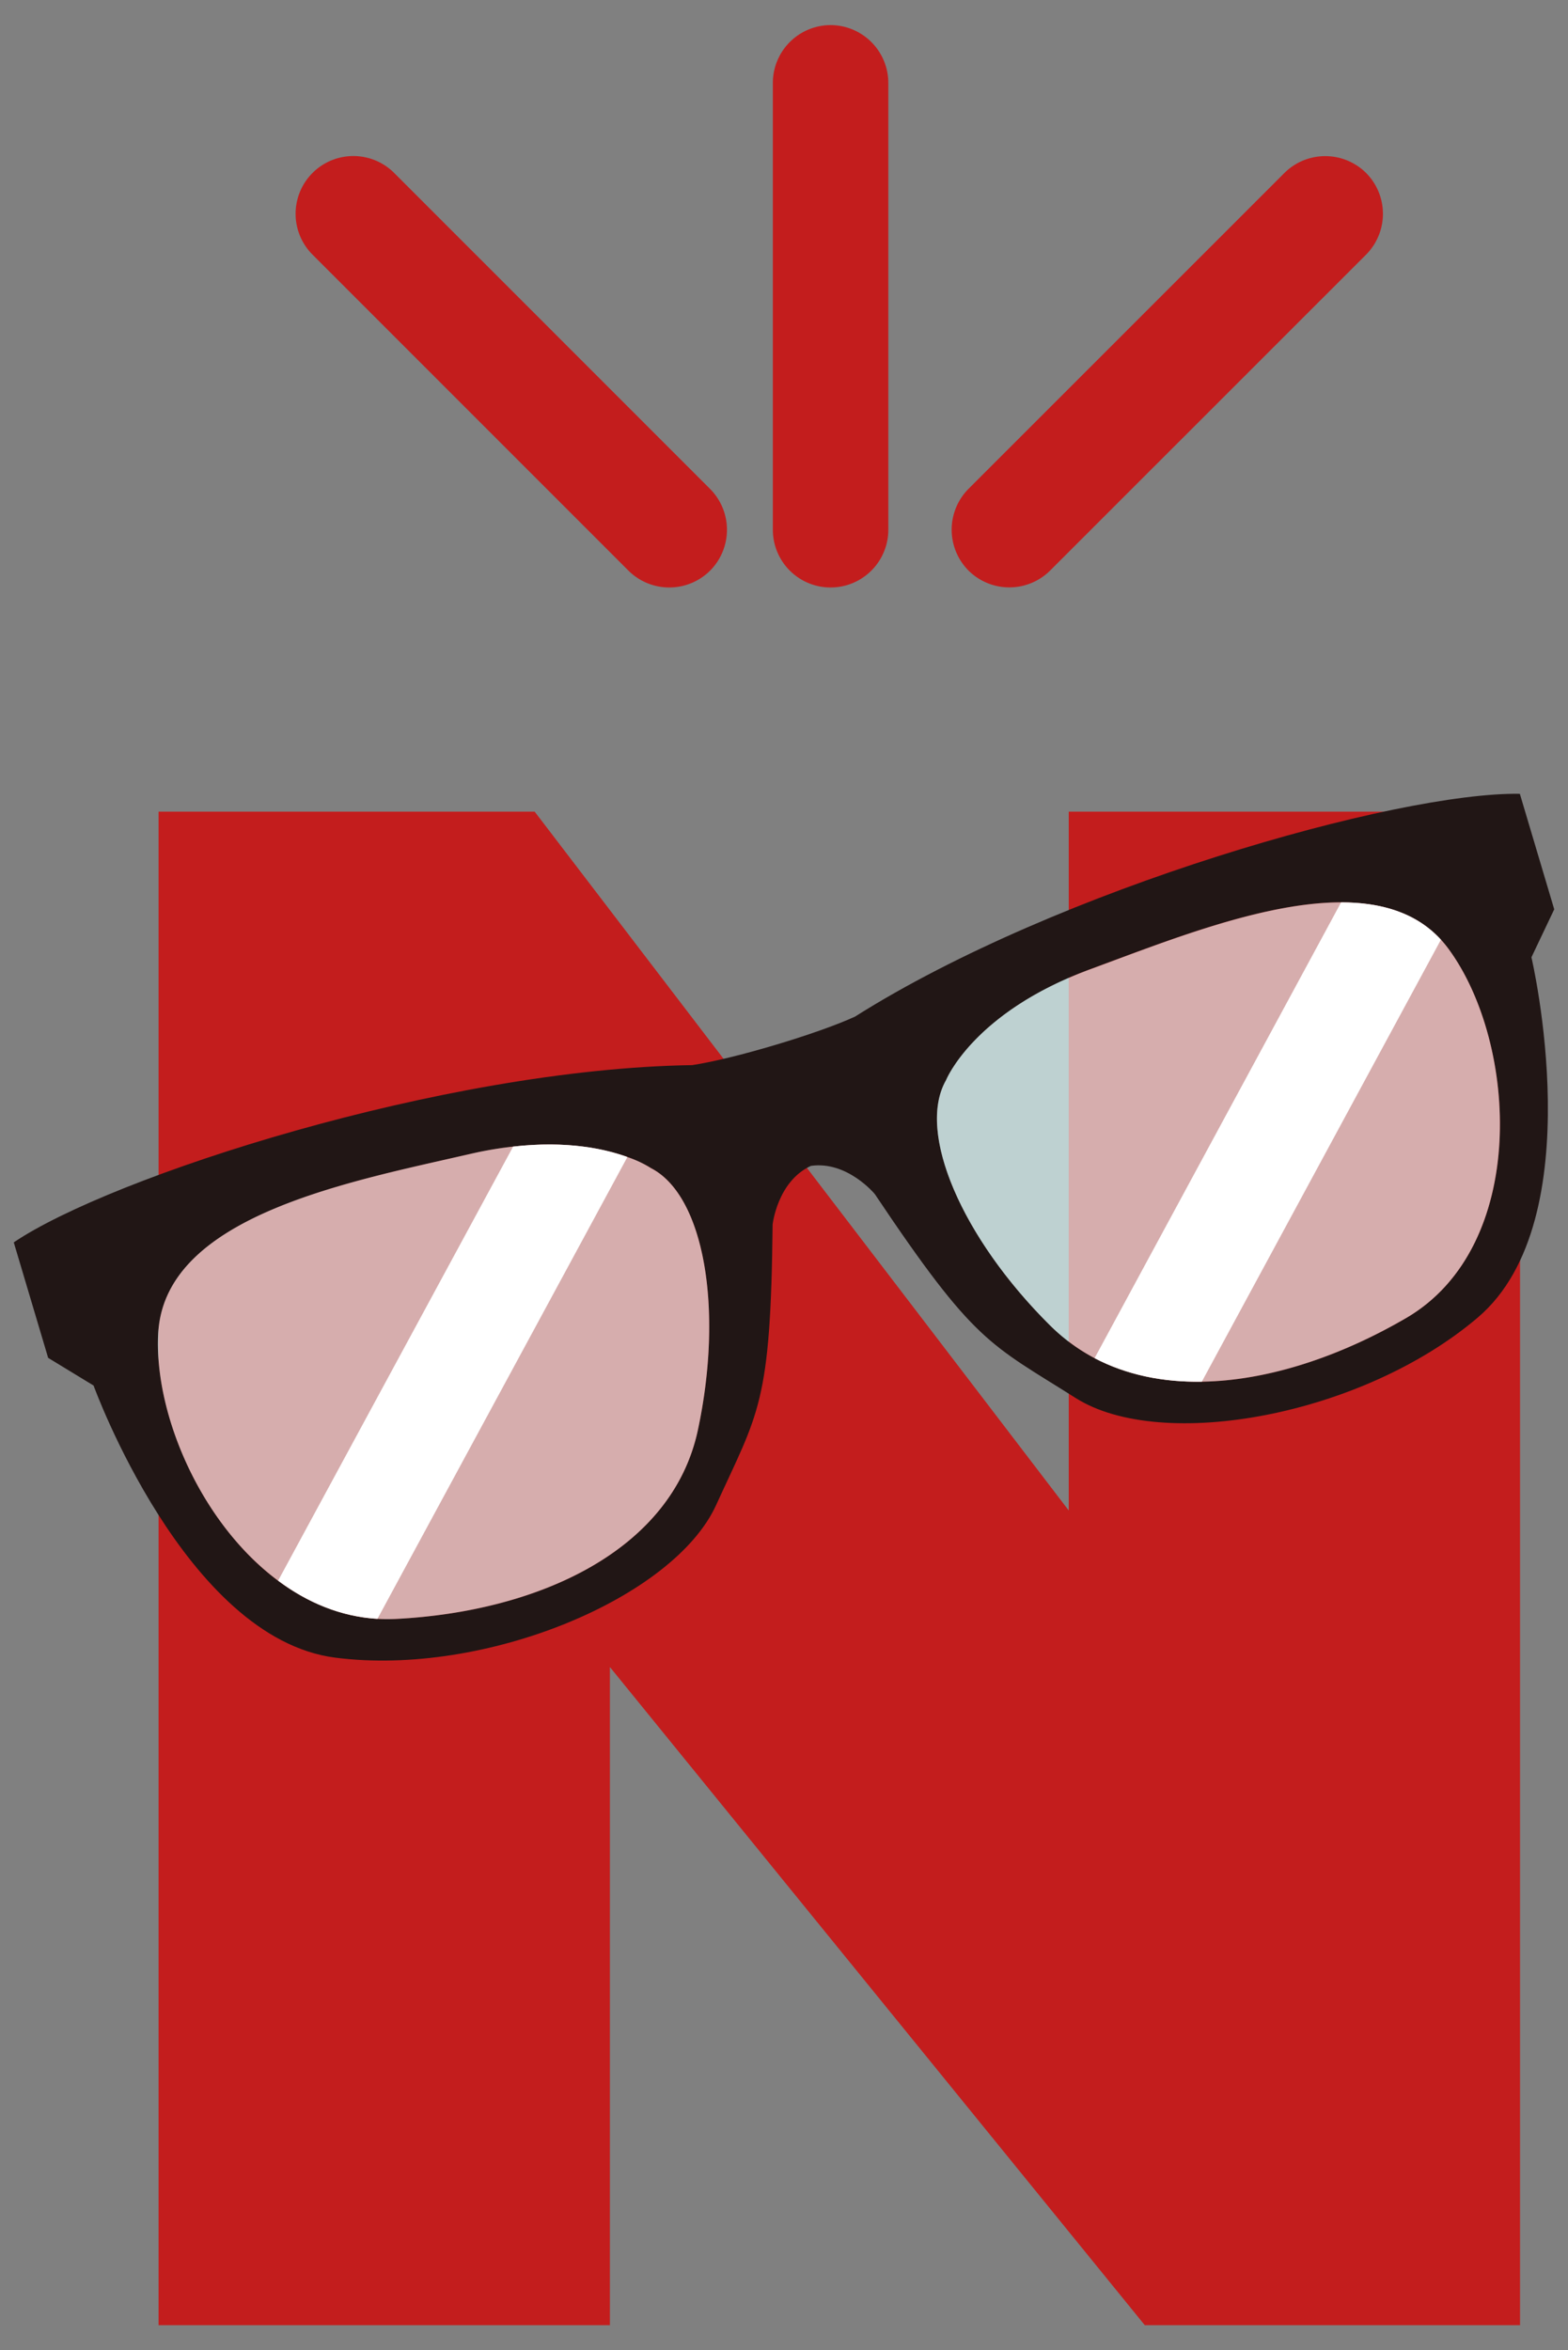 <svg id="Layer_1" data-name="Layer 1" xmlns="http://www.w3.org/2000/svg" viewBox="0 0 667.29 1000"><rect x="0" y="0" width="667.29" height="1000" fill="#808080" stroke="none"/><defs><style>.cls-1{fill:#c31d1d;}.cls-2{fill:#211615;}.cls-3{fill:#e1feff;opacity:0.64;}.cls-4{fill:#fff;}</style></defs><polygon class="cls-1" points="646.88 345.34 646.88 989.32 487.19 989.32 259.55 709.28 259.55 989.32 67.48 989.32 67.48 345.34 227.54 345.34 454.82 642.68 454.82 345.34 646.88 345.34"/><path class="cls-2" d="M363.84,432.56c-16,7.33-51.52,17.95-69.25,20.62C188.38,454.78,46.94,500.79,5.86,528.6l14.63,49.14,19.33,11.77s39,107.57,102.83,115.78,144.07-25.37,162.12-64.95S328,597.58,328.8,521c0,0,2-18.33,16.27-24.94,15.49-2.24,27.23,12,27.23,12,42.61,63.64,48.69,63.5,85.45,86.75s122.3,7.43,171.24-34.31S651.73,407.3,651.73,407.3l9.7-20.41L646.8,337.75C594.67,336.89,450.27,377.94,363.84,432.56ZM297,608.45c-11,51.48-68.19,77.3-128.6,80.38S64.68,617.16,67.36,567.3s80.77-64.38,132.43-76.25S277,497,277,497C299.7,508.61,308,557,297,608.45ZM598.4,560.8c-52.3,30.48-114.3,40.16-151.62,3.06s-56.89-82.1-44.2-104.27c0,0,11.54-28.85,61.33-47.19s123-48.94,152.57-8.62S650.65,530.32,598.4,560.8Z"/><path class="cls-3" d="M297,608.45c-11,51.48-68.19,77.3-128.6,80.38a69.91,69.91,0,0,1-7.8-.05c-15.57-.93-29.86-6.93-42.27-16.25-32.69-24.28-52.84-70.72-51-105.23,2.66-49.91,80.77-64.38,132.43-76.25a153.16,153.16,0,0,1,18.53-3.19c23-2.63,39.19,1,48.63,4.42A44.55,44.55,0,0,1,277,497C299.7,508.61,308,557,297,608.45Z"/><path class="cls-3" d="M598.4,560.8c-28,16.31-58.71,26.65-86.94,27.07-16.4.28-32-2.83-45.64-10a79.86,79.86,0,0,1-19-14c-37.36-37.09-56.89-82.1-44.2-104.27,0,0,11.54-28.85,61.33-47.19,31.85-11.72,73.32-28.48,106.81-28.48,17,0,31.93,4.36,42.49,15.9a47.46,47.46,0,0,1,3.27,4C646,444.06,650.65,530.32,598.4,560.8Z"/><path class="cls-4" d="M267,492.28,160.63,688.78c-15.57-.93-29.86-6.93-42.27-16.25l100-184.67C241.34,485.23,257.51,488.82,267,492.28Z"/><path class="cls-4" d="M613.21,399.82,511.46,587.87c-16.4.28-32-2.83-45.64-10l104.9-193.93C587.73,383.94,602.65,388.28,613.21,399.82Z"/><path class="cls-1" d="M353.47,10.68A24.63,24.63,0,0,0,328.9,35.25V225.39a24.57,24.57,0,1,0,49.14,0V35.25A24.64,24.64,0,0,0,353.47,10.68Z"/><path class="cls-1" d="M581.36,73.59a24.66,24.66,0,0,0-34.75,0L412.16,208a24.66,24.66,0,0,0,0,34.75h0a24.64,24.64,0,0,0,34.75,0L581.36,108.34A24.64,24.64,0,0,0,581.36,73.59Z"/><path class="cls-1" d="M167.75,73.59A24.57,24.57,0,0,0,133,108.34L267.45,242.79a24.64,24.64,0,0,0,34.75,0h0a24.64,24.64,0,0,0,0-34.75Z"/></svg>